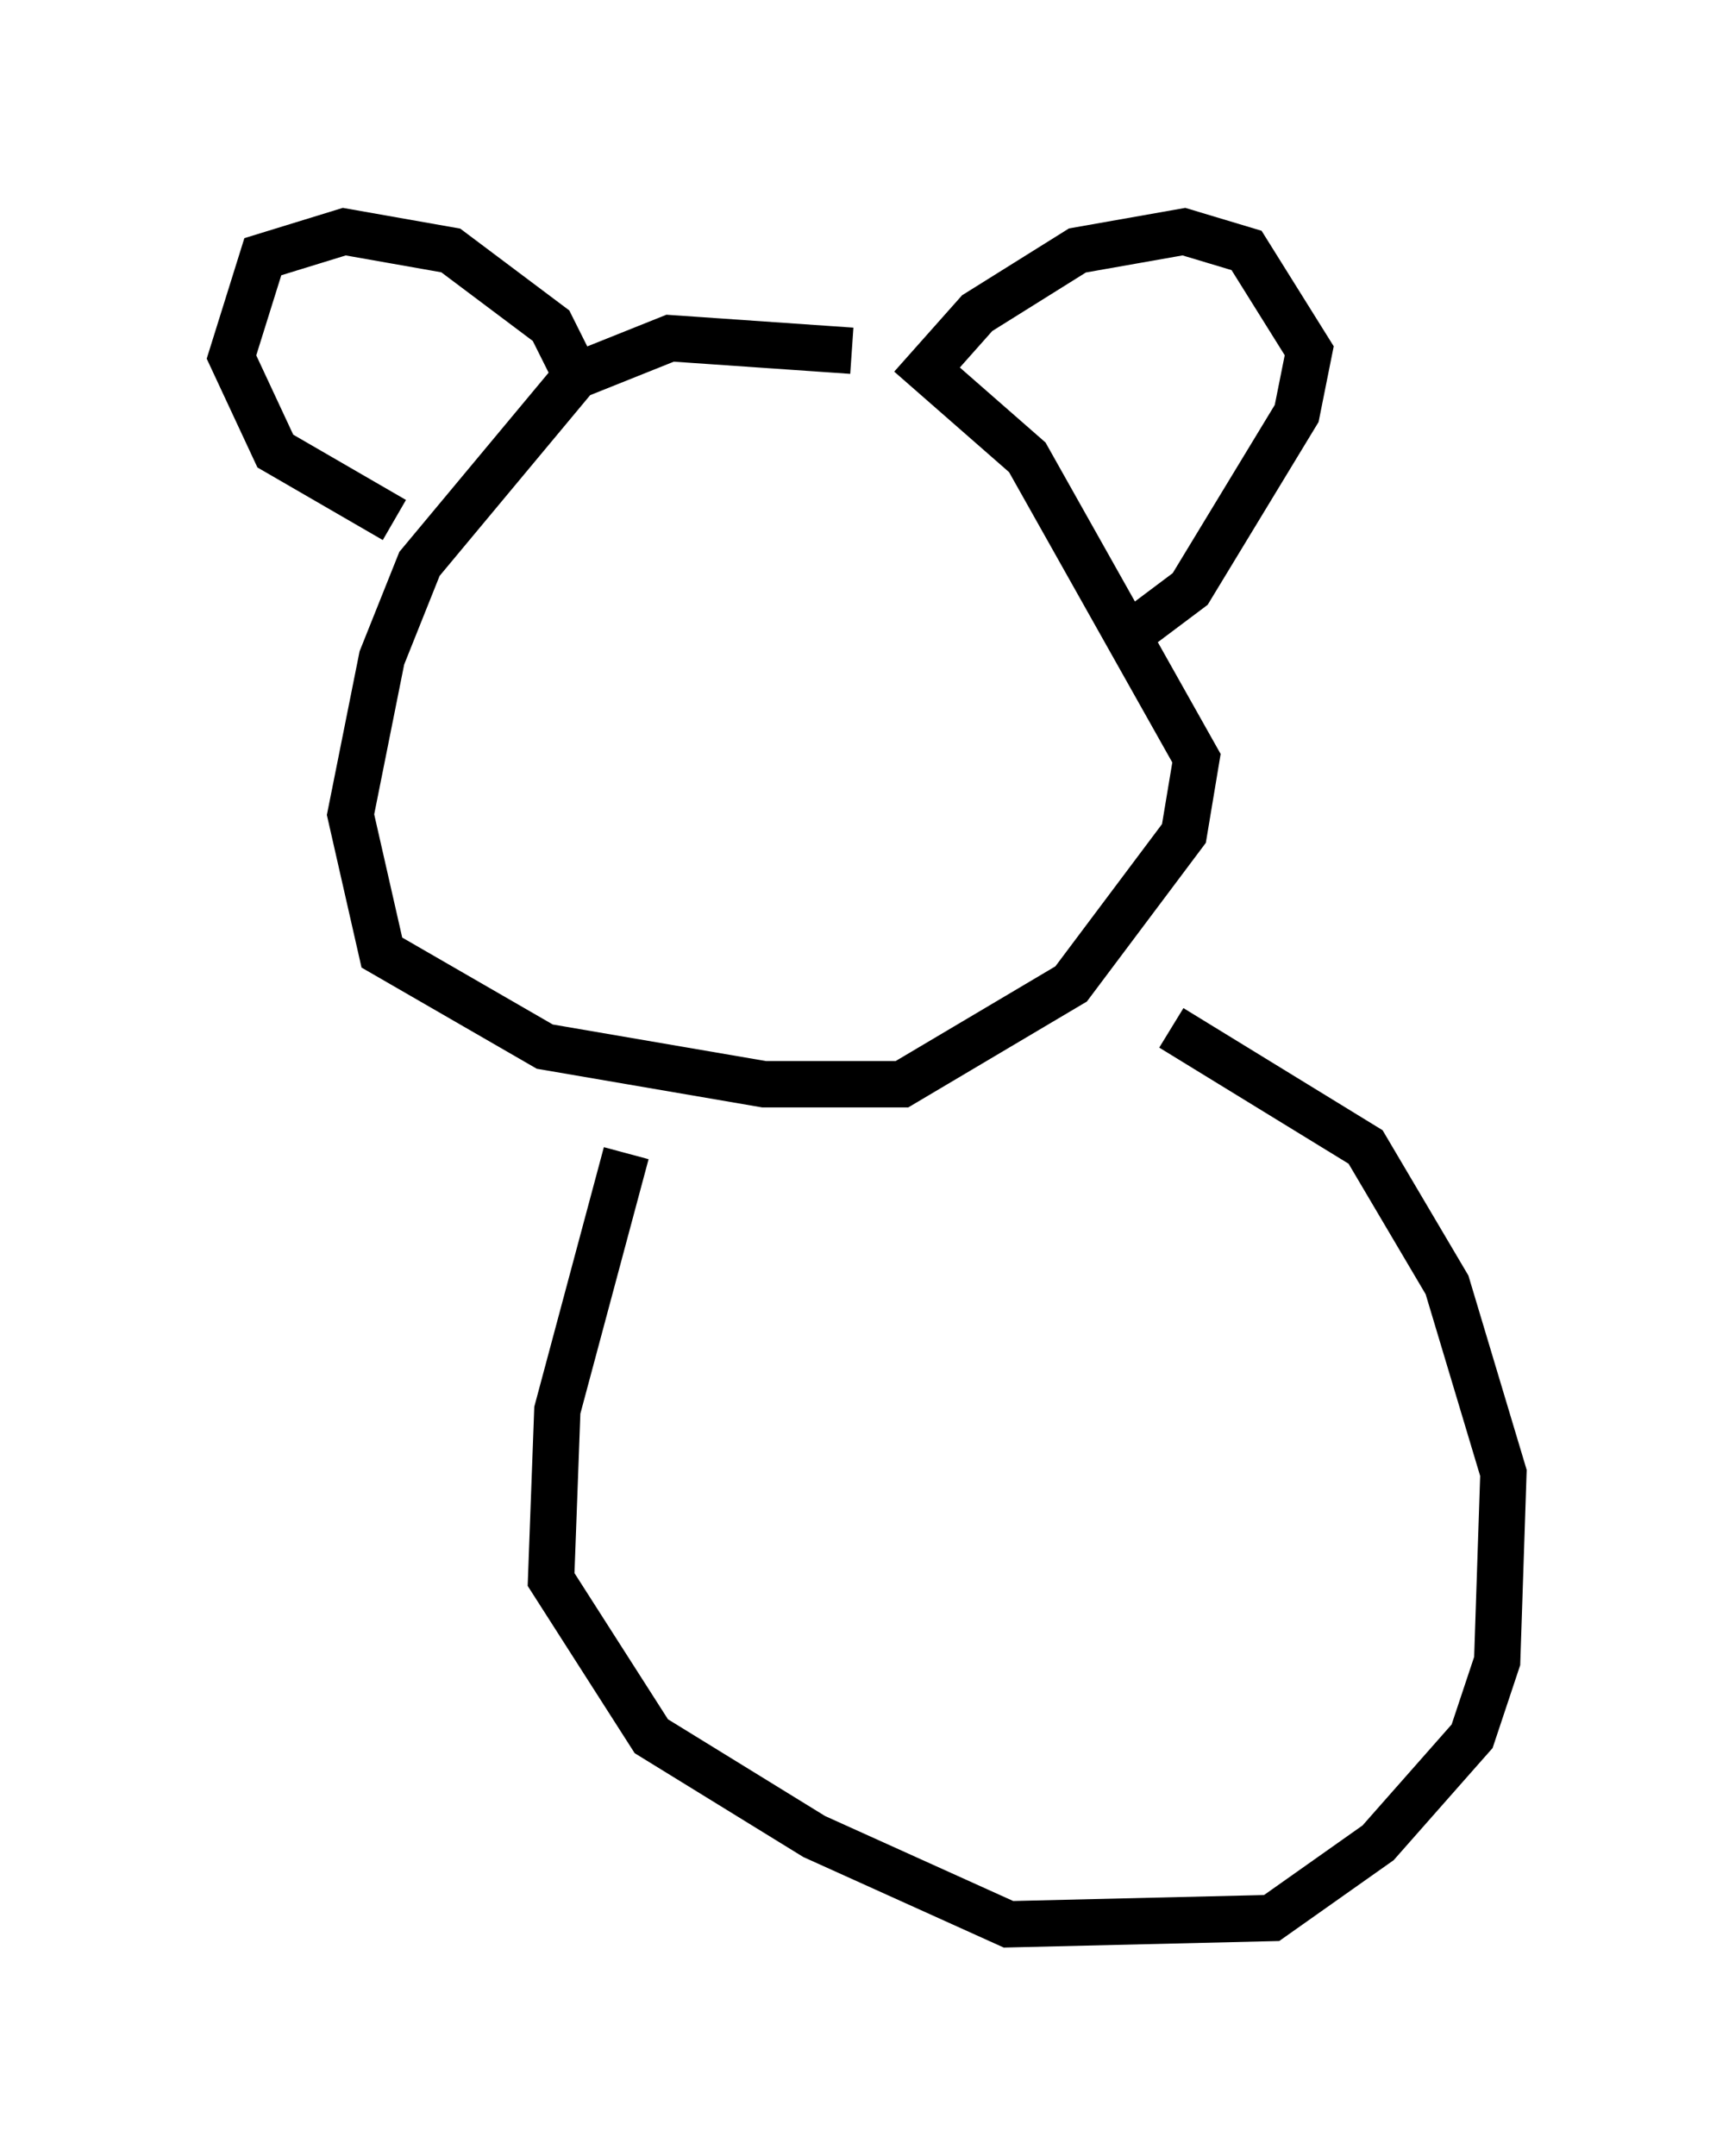 <?xml version="1.0" encoding="utf-8" ?>
<svg baseProfile="full" height="46.535" version="1.1" width="37.469" xmlns="http://www.w3.org/2000/svg" xmlns:ev="http://www.w3.org/2001/xml-events" xmlns:xlink="http://www.w3.org/1999/xlink"><defs /><rect fill="white" height="46.535" width="37.469" x="0" y="0" /><path d="M20.832, 8.248 m-2.436, -0.677 l-3.924, -0.271 -2.03, 0.812 l-3.383, 4.059 -0.812, 2.03 l-0.677, 3.383 0.677, 2.977 l3.518, 2.03 4.736, 0.812 l2.977, 0.0 3.654, -2.165 l2.436, -3.248 0.271, -1.624 l-3.654, -6.495 -2.165, -1.894 l1.083, -1.218 2.165, -1.353 l2.3, -0.406 1.353, 0.406 l1.353, 2.165 -0.271, 1.353 l-2.3, 3.789 -1.083, 0.812 m-12.314, -5.683 l-0.406, -0.812 -2.165, -1.624 l-2.3, -0.406 -1.759, 0.541 l-0.677, 2.165 0.947, 2.03 l2.571, 1.488 m5.007, 13.667 l-1.488, 5.548 -0.135, 3.654 l2.165, 3.383 3.518, 2.165 l4.195, 1.894 5.683, -0.135 l2.3, -1.624 2.03, -2.3 l0.541, -1.624 0.135, -4.059 l-1.218, -4.059 -1.759, -2.977 l-4.195, -2.571 " fill="none" stroke="black" stroke-width="1" /></svg>